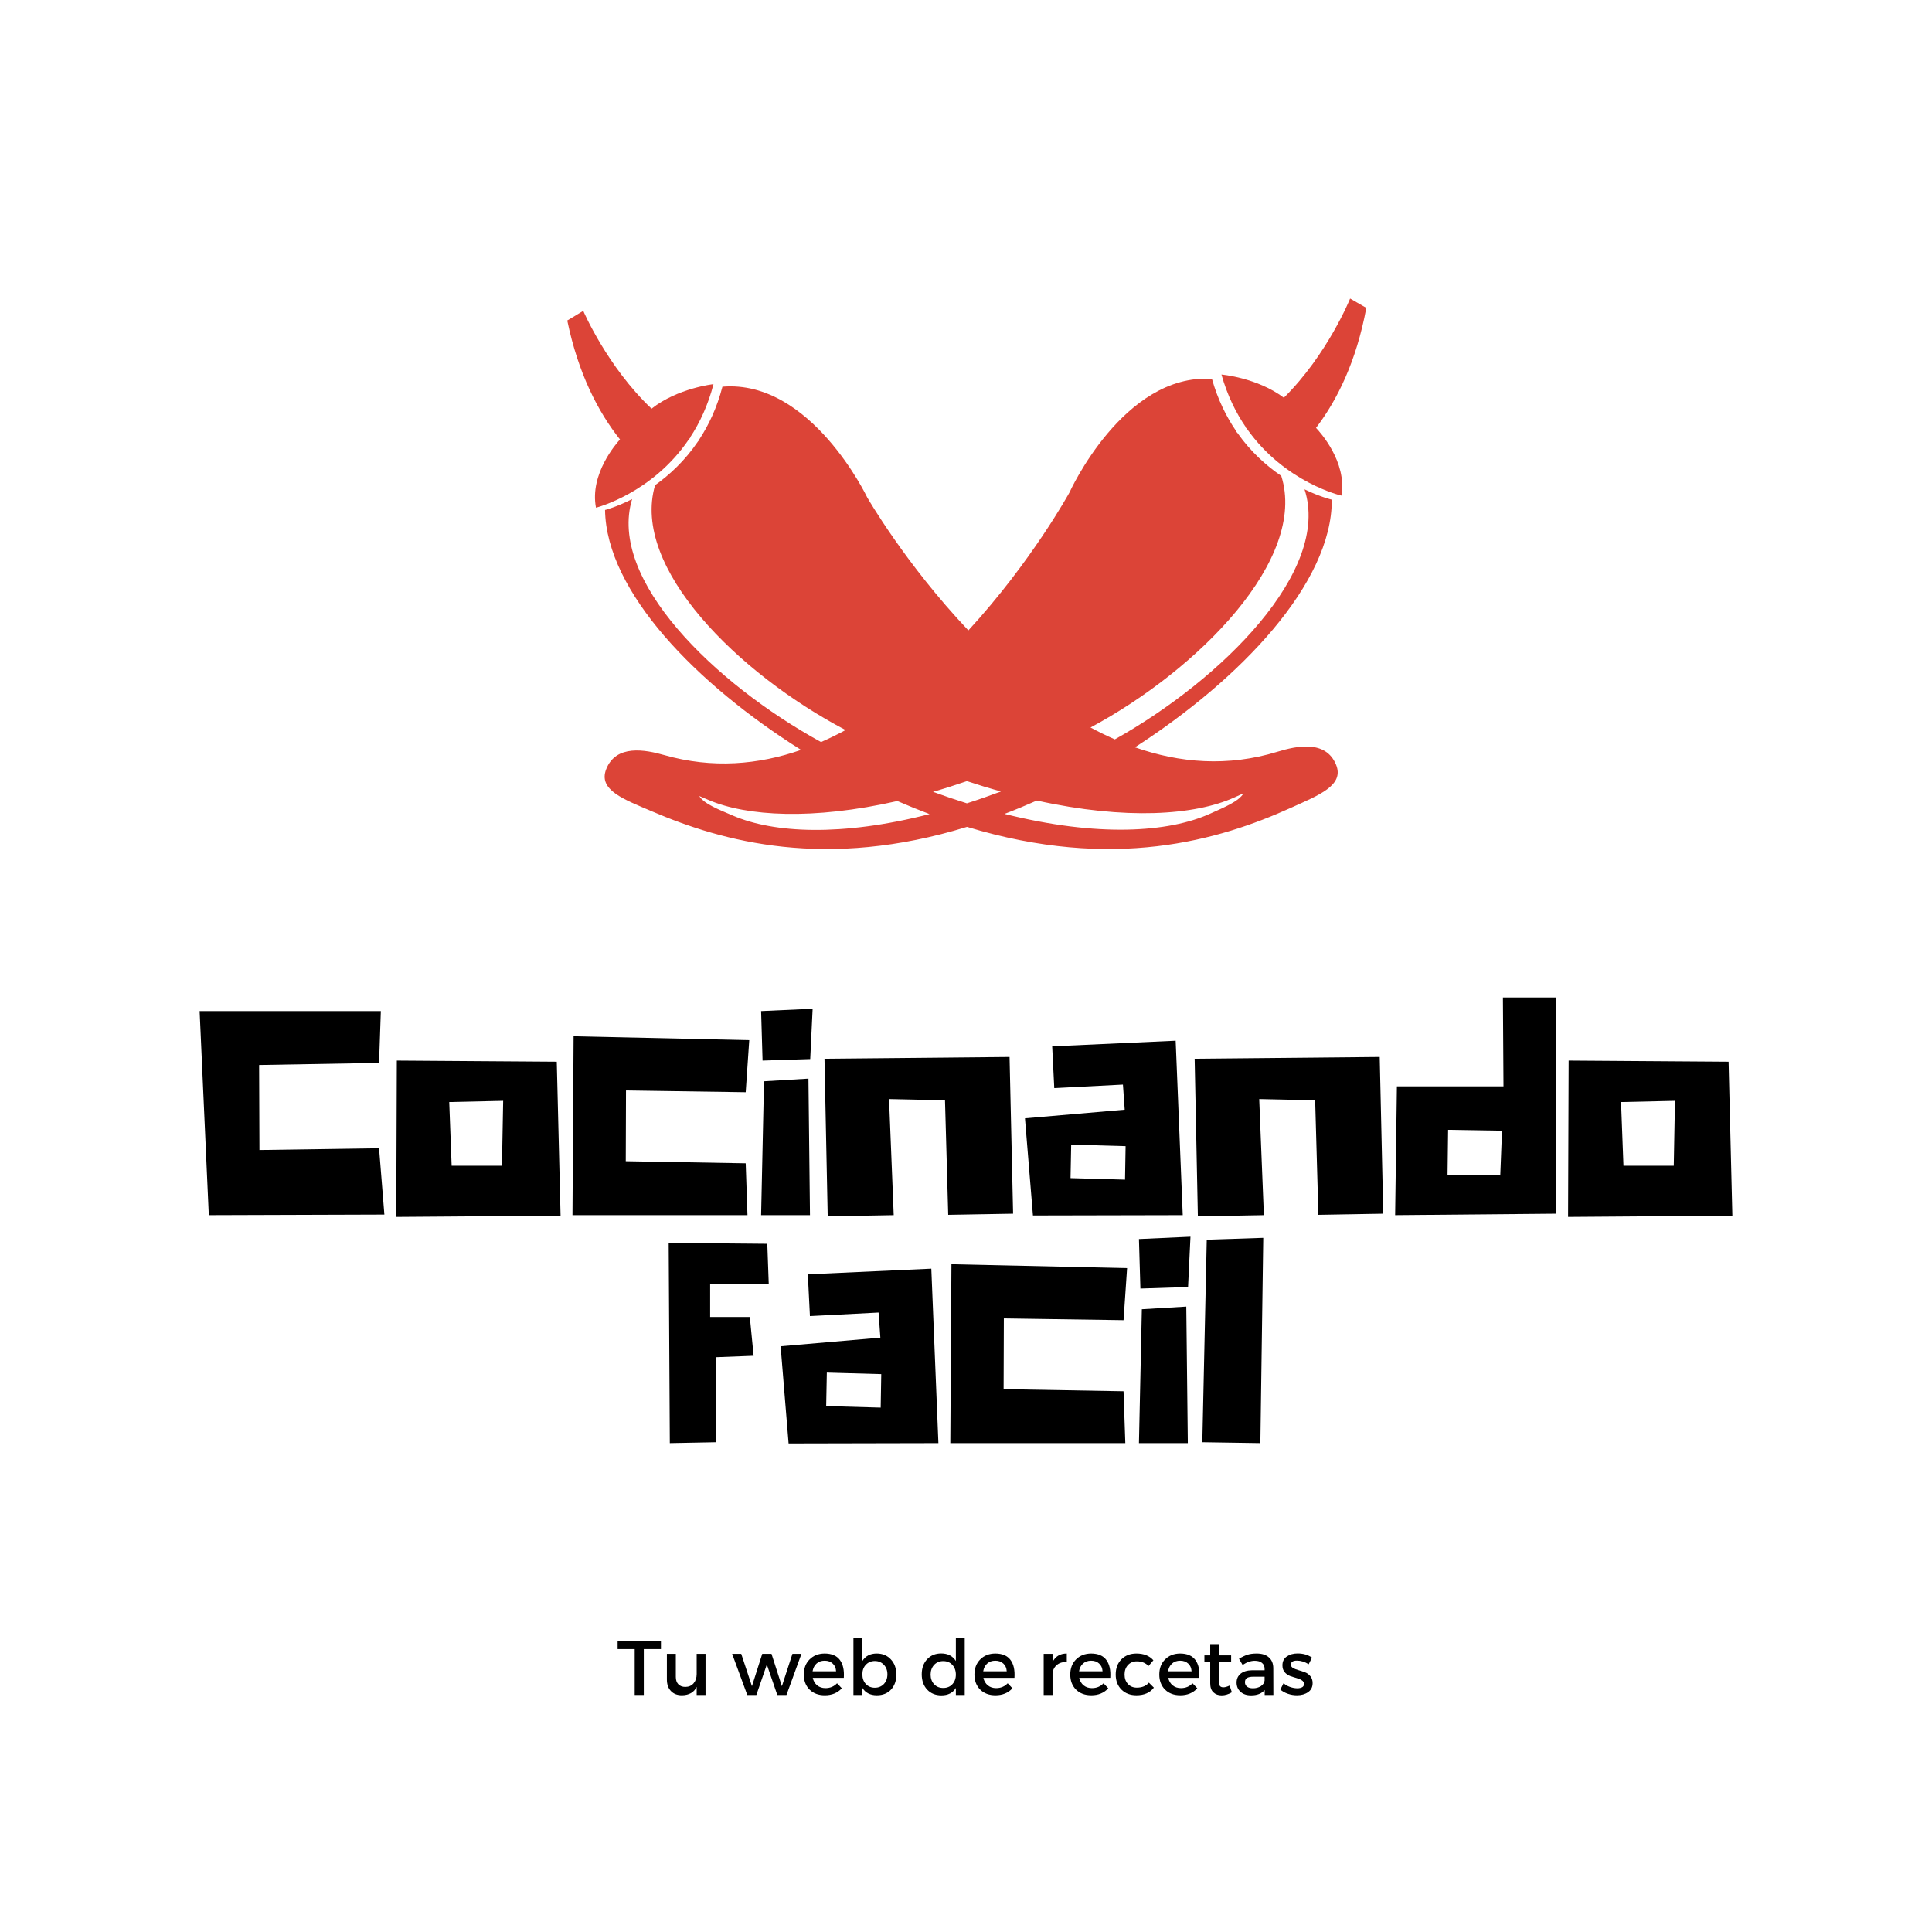 <svg xmlns="http://www.w3.org/2000/svg" xmlns:xlink="http://www.w3.org/1999/xlink" width="500" zoomAndPan="magnify" viewBox="0 0 375 375" height="500" preserveAspectRatio="xMidYMid meet" version="1.0"><defs><g><g id="id1"/><g id="id2"/></g></defs><g fill="rgb(0%, 0%, 0%)" fill-opacity="1"><g transform="translate(37.592, 235.859)"><g><path d="M 1.156 -39.609 L 2.938 0 L 37.016 -0.109 L 35.984 -12.984 L 12.766 -12.641 L 12.703 -29.141 L 35.984 -29.547 L 36.328 -39.609 Z M 1.156 -39.609 "/></g></g></g><g fill="rgb(0%, 0%, 0%)" fill-opacity="1"><g transform="translate(75.759, 235.859)"><g><path d="M 33.047 0.109 L 32.312 -29.781 L 1.266 -30 L 1.156 0.344 Z M 11.438 -21.953 L 21.906 -22.188 L 21.672 -9.594 L 11.906 -9.594 Z M 11.438 -21.953 "/></g></g></g><g fill="rgb(0%, 0%, 0%)" fill-opacity="1"><g transform="translate(109.96, 235.859)"><g><path d="M 34.781 -10.062 L 11.5 -10.469 L 11.547 -24.203 L 34.781 -23.859 L 35.469 -33.969 L 1.375 -34.719 L 1.156 0 L 35.125 0 Z M 34.781 -10.062 "/></g></g></g><g fill="rgb(0%, 0%, 0%)" fill-opacity="1"><g transform="translate(146.575, 235.859)"><g><path d="M 1.156 -39.609 L 1.438 -30 L 10.688 -30.297 L 11.156 -40.062 Z M 1.156 0 L 10.641 0 L 10.344 -26.5 L 1.719 -25.984 Z M 1.156 0 "/></g></g></g><g fill="rgb(0%, 0%, 0%)" fill-opacity="1"><g transform="translate(158.876, 235.859)"><g><path d="M 25.172 -0.062 L 24.547 -22.297 L 13.688 -22.531 L 14.594 0 L 1.781 0.234 L 1.156 -30.359 L 37.078 -30.703 L 37.766 -0.281 Z M 25.172 -0.062 "/></g></g></g><g fill="rgb(0%, 0%, 0%)" fill-opacity="1"><g transform="translate(197.79, 235.859)"><g><path d="M 30.406 -33.859 L 31.781 0 L 2.703 0.062 L 1.156 -18.797 L 20.516 -20.469 L 20.172 -25.344 L 6.844 -24.656 L 6.438 -32.766 Z M 10.125 -13.688 L 10 -7.188 L 20.578 -6.891 L 20.688 -13.391 Z M 10.125 -13.688 "/></g></g></g><g fill="rgb(0%, 0%, 0%)" fill-opacity="1"><g transform="translate(230.726, 235.859)"><g><path d="M 25.172 -0.062 L 24.547 -22.297 L 13.688 -22.531 L 14.594 0 L 1.781 0.234 L 1.156 -30.359 L 37.078 -30.703 L 37.766 -0.281 Z M 25.172 -0.062 "/></g></g></g><g fill="rgb(0%, 0%, 0%)" fill-opacity="1"><g transform="translate(269.64, 235.859)"><g><path d="M 22.188 -25 L 1.5 -25 L 1.156 0 L 32.359 -0.281 L 32.422 -42.25 L 22.078 -42.25 Z M 11.438 -16.562 L 21.906 -16.391 L 21.562 -7.703 L 11.328 -7.812 Z M 11.438 -16.562 "/></g></g></g><g fill="rgb(0%, 0%, 0%)" fill-opacity="1"><g transform="translate(303.209, 235.859)"><g><path d="M 33.047 0.109 L 32.312 -29.781 L 1.266 -30 L 1.156 0.344 Z M 11.438 -21.953 L 21.906 -22.188 L 21.672 -9.594 L 11.906 -9.594 Z M 11.438 -21.953 "/></g></g></g><g fill="rgb(0%, 0%, 0%)" fill-opacity="1"><g transform="translate(128.635, 280.109)"><g><path d="M 1.156 -38.859 L 1.375 0 L 10.297 -0.172 L 10.297 -16.672 L 17.641 -16.953 L 16.906 -24.484 L 9.203 -24.484 L 9.203 -30.875 L 20.578 -30.875 L 20.297 -38.688 Z M 1.156 -38.859 "/></g></g></g><g fill="rgb(0%, 0%, 0%)" fill-opacity="1"><g transform="translate(150.362, 280.109)"><g><path d="M 30.406 -33.859 L 31.781 0 L 2.703 0.062 L 1.156 -18.797 L 20.516 -20.469 L 20.172 -25.344 L 6.844 -24.656 L 6.438 -32.766 Z M 10.125 -13.688 L 10 -7.188 L 20.578 -6.891 L 20.688 -13.391 Z M 10.125 -13.688 "/></g></g></g><g fill="rgb(0%, 0%, 0%)" fill-opacity="1"><g transform="translate(183.299, 280.109)"><g><path d="M 34.781 -10.062 L 11.5 -10.469 L 11.547 -24.203 L 34.781 -23.859 L 35.469 -33.969 L 1.375 -34.719 L 1.156 0 L 35.125 0 Z M 34.781 -10.062 "/></g></g></g><g fill="rgb(0%, 0%, 0%)" fill-opacity="1"><g transform="translate(219.914, 280.109)"><g><path d="M 1.156 -39.609 L 1.438 -30 L 10.688 -30.297 L 11.156 -40.062 Z M 1.156 0 L 10.641 0 L 10.344 -26.5 L 1.719 -25.984 Z M 1.156 0 "/></g></g></g><g fill="rgb(0%, 0%, 0%)" fill-opacity="1"><g transform="translate(232.215, 280.109)"><g><path d="M 2.016 -39.484 L 1.156 -0.172 L 12.422 0 L 12.984 -39.844 Z M 2.016 -39.484 "/></g></g></g><g fill="rgb(0%, 0%, 0%)" fill-opacity="1"><g transform="translate(119.742, 328.995)"><g><path d="M 8.547 -8.906 L 5.219 -8.906 L 5.219 0 L 3.453 0 L 3.453 -8.906 L 0.141 -8.906 L 0.141 -10.5 L 8.547 -10.5 Z M 8.547 -8.906 "/></g></g></g><g fill="rgb(0%, 0%, 0%)" fill-opacity="1"><g transform="translate(128.427, 328.995)"><g><path d="M 8.516 -7.984 L 8.516 0 L 6.797 0 L 6.797 -1.562 C 6.273 -0.5 5.32 0.039 3.938 0.062 C 3.031 0.062 2.316 -0.211 1.797 -0.766 C 1.273 -1.316 1.016 -2.066 1.016 -3.016 L 1.016 -7.984 L 2.75 -7.984 L 2.75 -3.5 C 2.75 -2.895 2.91 -2.422 3.234 -2.078 C 3.566 -1.734 4.023 -1.562 4.609 -1.562 C 5.273 -1.57 5.805 -1.805 6.203 -2.266 C 6.598 -2.734 6.797 -3.328 6.797 -4.047 L 6.797 -7.984 Z M 8.516 -7.984 "/></g></g></g><g fill="rgb(0%, 0%, 0%)" fill-opacity="1"><g transform="translate(138.222, 328.995)"><g/></g></g><g fill="rgb(0%, 0%, 0%)" fill-opacity="1"><g transform="translate(142.092, 328.995)"><g><path d="M 10.562 0 L 8.781 0 L 6.75 -5.906 L 4.719 0 L 2.953 0 L 0.016 -7.984 L 1.781 -7.984 L 3.859 -1.703 L 5.859 -7.984 L 7.656 -7.984 L 9.672 -1.703 L 11.719 -7.984 L 13.469 -7.984 Z M 10.562 0 "/></g></g></g><g fill="rgb(0%, 0%, 0%)" fill-opacity="1"><g transform="translate(155.487, 328.995)"><g><path d="M 4.562 -8.047 C 5.926 -8.047 6.914 -7.629 7.531 -6.797 C 8.145 -5.973 8.398 -4.816 8.297 -3.328 L 2.266 -3.328 C 2.398 -2.711 2.688 -2.223 3.125 -1.859 C 3.57 -1.504 4.109 -1.328 4.734 -1.328 C 5.641 -1.328 6.391 -1.641 6.984 -2.266 L 7.906 -1.297 C 7.082 -0.391 5.984 0.062 4.609 0.062 C 3.379 0.062 2.391 -0.305 1.641 -1.047 C 0.898 -1.797 0.531 -2.77 0.531 -3.969 C 0.531 -5.176 0.906 -6.156 1.656 -6.906 C 2.406 -7.656 3.375 -8.035 4.562 -8.047 Z M 2.234 -4.594 L 6.797 -4.594 C 6.766 -5.227 6.547 -5.727 6.141 -6.094 C 5.742 -6.469 5.223 -6.656 4.578 -6.656 C 3.941 -6.656 3.414 -6.469 3 -6.094 C 2.594 -5.727 2.336 -5.227 2.234 -4.594 Z M 2.234 -4.594 "/></g></g></g><g fill="rgb(0%, 0%, 0%)" fill-opacity="1"><g transform="translate(164.307, 328.995)"><g><path d="M 5.859 -8.047 C 6.992 -8.047 7.91 -7.664 8.609 -6.906 C 9.316 -6.156 9.672 -5.172 9.672 -3.953 C 9.672 -2.754 9.328 -1.785 8.641 -1.047 C 7.953 -0.305 7.035 0.062 5.891 0.062 C 4.609 0.062 3.672 -0.414 3.078 -1.375 L 3.078 0 L 1.344 0 L 1.344 -11.125 L 3.078 -11.125 L 3.078 -6.594 C 3.672 -7.562 4.598 -8.047 5.859 -8.047 Z M 3.75 -2.125 C 4.207 -1.645 4.789 -1.406 5.5 -1.406 C 6.207 -1.406 6.789 -1.645 7.25 -2.125 C 7.707 -2.613 7.938 -3.242 7.938 -4.016 C 7.938 -4.766 7.707 -5.379 7.25 -5.859 C 6.789 -6.348 6.207 -6.594 5.5 -6.594 C 4.789 -6.594 4.207 -6.348 3.75 -5.859 C 3.301 -5.379 3.078 -4.766 3.078 -4.016 C 3.078 -3.242 3.301 -2.613 3.75 -2.125 Z M 3.75 -2.125 "/></g></g></g><g fill="rgb(0%, 0%, 0%)" fill-opacity="1"><g transform="translate(174.507, 328.995)"><g/></g></g><g fill="rgb(0%, 0%, 0%)" fill-opacity="1"><g transform="translate(178.377, 328.995)"><g><path d="M 8.875 -11.125 L 8.875 0 L 7.156 0 L 7.156 -1.359 C 6.562 -0.398 5.625 0.078 4.344 0.078 C 3.207 0.078 2.285 -0.297 1.578 -1.047 C 0.879 -1.805 0.531 -2.797 0.531 -4.016 C 0.531 -5.211 0.879 -6.188 1.578 -6.938 C 2.273 -7.688 3.188 -8.062 4.312 -8.062 C 5.594 -8.062 6.539 -7.57 7.156 -6.594 L 7.156 -11.125 Z M 2.938 -2.078 C 3.395 -1.598 3.984 -1.359 4.703 -1.359 C 5.43 -1.359 6.02 -1.598 6.469 -2.078 C 6.926 -2.566 7.156 -3.191 7.156 -3.953 C 7.156 -4.723 6.926 -5.352 6.469 -5.844 C 6.02 -6.332 5.43 -6.578 4.703 -6.578 C 3.984 -6.578 3.395 -6.332 2.938 -5.844 C 2.488 -5.352 2.258 -4.723 2.25 -3.953 C 2.258 -3.191 2.488 -2.566 2.938 -2.078 Z M 2.938 -2.078 "/></g></g></g><g fill="rgb(0%, 0%, 0%)" fill-opacity="1"><g transform="translate(188.607, 328.995)"><g><path d="M 4.562 -8.047 C 5.926 -8.047 6.914 -7.629 7.531 -6.797 C 8.145 -5.973 8.398 -4.816 8.297 -3.328 L 2.266 -3.328 C 2.398 -2.711 2.688 -2.223 3.125 -1.859 C 3.57 -1.504 4.109 -1.328 4.734 -1.328 C 5.641 -1.328 6.391 -1.641 6.984 -2.266 L 7.906 -1.297 C 7.082 -0.391 5.984 0.062 4.609 0.062 C 3.379 0.062 2.391 -0.305 1.641 -1.047 C 0.898 -1.797 0.531 -2.77 0.531 -3.969 C 0.531 -5.176 0.906 -6.156 1.656 -6.906 C 2.406 -7.656 3.375 -8.035 4.562 -8.047 Z M 2.234 -4.594 L 6.797 -4.594 C 6.766 -5.227 6.547 -5.727 6.141 -6.094 C 5.742 -6.469 5.223 -6.656 4.578 -6.656 C 3.941 -6.656 3.414 -6.469 3 -6.094 C 2.594 -5.727 2.336 -5.227 2.234 -4.594 Z M 2.234 -4.594 "/></g></g></g><g fill="rgb(0%, 0%, 0%)" fill-opacity="1"><g transform="translate(197.427, 328.995)"><g/></g></g><g fill="rgb(0%, 0%, 0%)" fill-opacity="1"><g transform="translate(201.297, 328.995)"><g><path d="M 3 -7.984 L 3 -6.391 C 3.551 -7.492 4.473 -8.047 5.766 -8.047 L 5.766 -6.391 C 4.973 -6.43 4.332 -6.242 3.844 -5.828 C 3.352 -5.422 3.07 -4.867 3 -4.172 L 3 0 L 1.281 0 L 1.281 -7.984 Z M 3 -7.984 "/></g></g></g><g fill="rgb(0%, 0%, 0%)" fill-opacity="1"><g transform="translate(207.207, 328.995)"><g><path d="M 4.562 -8.047 C 5.926 -8.047 6.914 -7.629 7.531 -6.797 C 8.145 -5.973 8.398 -4.816 8.297 -3.328 L 2.266 -3.328 C 2.398 -2.711 2.688 -2.223 3.125 -1.859 C 3.57 -1.504 4.109 -1.328 4.734 -1.328 C 5.641 -1.328 6.391 -1.641 6.984 -2.266 L 7.906 -1.297 C 7.082 -0.391 5.984 0.062 4.609 0.062 C 3.379 0.062 2.391 -0.305 1.641 -1.047 C 0.898 -1.797 0.531 -2.77 0.531 -3.969 C 0.531 -5.176 0.906 -6.156 1.656 -6.906 C 2.406 -7.656 3.375 -8.035 4.562 -8.047 Z M 2.234 -4.594 L 6.797 -4.594 C 6.766 -5.227 6.547 -5.727 6.141 -6.094 C 5.742 -6.469 5.223 -6.656 4.578 -6.656 C 3.941 -6.656 3.414 -6.469 3 -6.094 C 2.594 -5.727 2.336 -5.227 2.234 -4.594 Z M 2.234 -4.594 "/></g></g></g><g fill="rgb(0%, 0%, 0%)" fill-opacity="1"><g transform="translate(216.027, 328.995)"><g><path d="M 4.547 -8.047 C 5.984 -8.047 7.082 -7.609 7.844 -6.734 L 6.906 -5.625 C 6.301 -6.238 5.539 -6.539 4.625 -6.531 C 3.926 -6.531 3.352 -6.289 2.906 -5.812 C 2.469 -5.332 2.25 -4.719 2.25 -3.969 C 2.25 -3.219 2.469 -2.602 2.906 -2.125 C 3.352 -1.656 3.926 -1.422 4.625 -1.422 C 5.645 -1.422 6.426 -1.742 6.969 -2.391 L 7.938 -1.422 C 7.188 -0.43 6.055 0.062 4.547 0.062 C 3.359 0.062 2.391 -0.305 1.641 -1.047 C 0.898 -1.797 0.531 -2.77 0.531 -3.969 C 0.531 -5.188 0.898 -6.172 1.641 -6.922 C 2.391 -7.672 3.359 -8.047 4.547 -8.047 Z M 4.547 -8.047 "/></g></g></g><g fill="rgb(0%, 0%, 0%)" fill-opacity="1"><g transform="translate(224.487, 328.995)"><g><path d="M 4.562 -8.047 C 5.926 -8.047 6.914 -7.629 7.531 -6.797 C 8.145 -5.973 8.398 -4.816 8.297 -3.328 L 2.266 -3.328 C 2.398 -2.711 2.688 -2.223 3.125 -1.859 C 3.57 -1.504 4.109 -1.328 4.734 -1.328 C 5.641 -1.328 6.391 -1.641 6.984 -2.266 L 7.906 -1.297 C 7.082 -0.391 5.984 0.062 4.609 0.062 C 3.379 0.062 2.391 -0.305 1.641 -1.047 C 0.898 -1.797 0.531 -2.77 0.531 -3.969 C 0.531 -5.176 0.906 -6.156 1.656 -6.906 C 2.406 -7.656 3.375 -8.035 4.562 -8.047 Z M 2.234 -4.594 L 6.797 -4.594 C 6.766 -5.227 6.547 -5.727 6.141 -6.094 C 5.742 -6.469 5.223 -6.656 4.578 -6.656 C 3.941 -6.656 3.414 -6.469 3 -6.094 C 2.594 -5.727 2.336 -5.227 2.234 -4.594 Z M 2.234 -4.594 "/></g></g></g><g fill="rgb(0%, 0%, 0%)" fill-opacity="1"><g transform="translate(233.307, 328.995)"><g><path d="M 5.359 -1.828 L 5.797 -0.516 C 5.129 -0.117 4.469 0.078 3.812 0.078 C 3.164 0.078 2.633 -0.113 2.219 -0.5 C 1.801 -0.895 1.594 -1.477 1.594 -2.25 L 1.594 -6.391 L 0.469 -6.391 L 0.469 -7.688 L 1.594 -7.688 L 1.594 -9.875 L 3.297 -9.875 L 3.297 -7.688 L 5.656 -7.688 L 5.656 -6.391 L 3.297 -6.391 L 3.297 -2.562 C 3.297 -2.164 3.363 -1.883 3.5 -1.719 C 3.645 -1.562 3.863 -1.484 4.156 -1.484 C 4.477 -1.484 4.879 -1.598 5.359 -1.828 Z M 5.359 -1.828 "/></g></g><g transform="translate(239.412, 328.995)"><g><path d="M 6.062 0 L 6.062 -0.969 C 5.488 -0.27 4.609 0.078 3.422 0.078 C 2.566 0.078 1.883 -0.148 1.375 -0.609 C 0.863 -1.078 0.609 -1.676 0.609 -2.406 C 0.609 -3.133 0.875 -3.711 1.406 -4.141 C 1.938 -4.566 2.676 -4.785 3.625 -4.797 L 6.047 -4.797 L 6.047 -5.047 C 6.047 -5.555 5.879 -5.945 5.547 -6.219 C 5.223 -6.5 4.754 -6.641 4.141 -6.641 C 3.367 -6.641 2.582 -6.367 1.781 -5.828 L 1.078 -7.031 C 1.691 -7.395 2.238 -7.656 2.719 -7.812 C 3.207 -7.969 3.805 -8.047 4.516 -8.047 C 5.535 -8.047 6.32 -7.797 6.875 -7.297 C 7.438 -6.805 7.723 -6.117 7.734 -5.234 L 7.75 0 Z M 3.781 -1.297 C 4.383 -1.297 4.898 -1.438 5.328 -1.719 C 5.754 -2 5.992 -2.363 6.047 -2.812 L 6.047 -3.547 L 3.891 -3.547 C 3.316 -3.547 2.895 -3.461 2.625 -3.297 C 2.363 -3.129 2.234 -2.852 2.234 -2.469 C 2.234 -2.113 2.367 -1.828 2.641 -1.609 C 2.922 -1.398 3.301 -1.297 3.781 -1.297 Z M 3.781 -1.297 "/></g></g></g><g fill="rgb(0%, 0%, 0%)" fill-opacity="1"><g transform="translate(248.202, 328.995)"><g><path d="M 3.656 -8.062 C 4.758 -8.062 5.691 -7.789 6.453 -7.25 L 5.812 -5.969 C 5.062 -6.438 4.301 -6.672 3.531 -6.672 C 2.75 -6.672 2.359 -6.406 2.359 -5.875 C 2.359 -5.613 2.5 -5.398 2.781 -5.234 C 3.07 -5.066 3.426 -4.926 3.844 -4.812 C 4.258 -4.695 4.676 -4.562 5.094 -4.406 C 5.508 -4.25 5.859 -3.992 6.141 -3.641 C 6.43 -3.297 6.578 -2.852 6.578 -2.312 C 6.578 -1.539 6.285 -0.953 5.703 -0.547 C 5.117 -0.141 4.395 0.062 3.531 0.062 C 2.926 0.062 2.336 -0.035 1.766 -0.234 C 1.191 -0.43 0.707 -0.703 0.312 -1.047 L 0.938 -2.281 C 1.27 -1.977 1.68 -1.738 2.172 -1.562 C 2.672 -1.383 3.145 -1.297 3.594 -1.297 C 3.988 -1.297 4.305 -1.363 4.547 -1.5 C 4.785 -1.633 4.906 -1.848 4.906 -2.141 C 4.906 -2.441 4.758 -2.68 4.469 -2.859 C 4.176 -3.047 3.828 -3.191 3.422 -3.297 C 3.016 -3.41 2.602 -3.539 2.188 -3.688 C 1.781 -3.844 1.43 -4.094 1.141 -4.438 C 0.859 -4.781 0.719 -5.219 0.719 -5.75 C 0.719 -6.508 1 -7.082 1.562 -7.469 C 2.133 -7.863 2.832 -8.062 3.656 -8.062 Z M 3.656 -8.062 "/></g></g></g><path fill="rgb(86.269%, 26.669%, 21.57%)" d="M 234.871 157.941 C 226.812 161.582 213.129 162.527 194.977 157.98 C 197.031 157.199 199.121 156.328 201.25 155.387 C 218.539 159.211 231.938 158.242 239.578 154.789 C 240.188 154.516 240.785 154.246 241.371 153.984 C 240.43 155.555 237.734 156.648 234.871 157.941 Z M 142.301 158.328 C 139.41 157.09 136.695 156.055 135.723 154.508 C 136.309 154.758 136.914 155.012 137.531 155.277 C 144.988 158.461 157.777 159.207 174.176 155.48 C 176.297 156.402 178.379 157.246 180.426 158.016 C 163.242 162.418 150.164 161.691 142.301 158.328 Z M 194.277 153.633 C 192.02 154.477 189.82 155.242 187.672 155.926 C 185.535 155.258 183.344 154.512 181.098 153.695 C 183.246 153.082 185.441 152.383 187.68 151.613 C 189.93 152.363 192.125 153.031 194.277 153.633 Z M 247.996 145.902 C 238.281 148.883 228.945 148.086 220.293 145.051 C 240.805 131.828 258.578 113.168 258.504 96.98 C 258.457 96.973 256.27 96.461 253.207 94.98 C 258.379 110.785 237.148 131.895 216.387 143.512 C 214.789 142.812 213.215 142.043 211.668 141.207 C 232.684 129.934 253.816 108.5 248.695 92.371 C 245.84 90.426 242.797 87.734 240.199 84.055 C 240.133 83.984 240.066 83.914 240.012 83.852 L 239.914 83.754 L 239.969 83.723 C 238.043 80.918 236.371 77.555 235.234 73.531 C 218.02 72.449 207.578 95.598 207.578 95.598 C 207.578 95.598 200.203 109.055 187.961 122.359 C 175.762 109.488 168.328 96.551 168.328 96.551 C 168.328 96.551 157.41 73.629 140.223 75.059 C 139.172 79.109 137.57 82.504 135.699 85.348 L 135.754 85.379 L 135.656 85.48 C 135.605 85.543 135.543 85.613 135.477 85.684 C 132.953 89.414 129.965 92.168 127.152 94.172 C 122.438 110.137 143.227 130.715 164.121 141.703 C 162.566 142.547 160.977 143.328 159.363 144.031 C 138.73 132.711 117.93 112.492 122.695 96.875 C 119.664 98.418 117.488 98.973 117.438 98.984 C 117.691 114.871 135.188 132.789 155.484 145.555 C 147.215 148.438 138.281 149.223 128.938 146.562 C 125.23 145.508 119.566 144.441 117.664 149.297 C 116.066 153.359 121.09 155.152 126.57 157.496 C 140.348 163.387 160.367 168.914 187.699 160.496 C 216.145 169.156 236.625 163.094 250.582 156.789 C 256.012 154.332 261 152.434 259.32 148.402 C 257.32 143.594 251.68 144.773 247.996 145.902 " fill-opacity="1" fill-rule="nonzero"/><path fill="rgb(86.269%, 26.669%, 21.57%)" d="M 133.727 85.246 C 133.789 85.176 133.855 85.102 133.906 85.035 L 134.004 84.938 L 133.949 84.91 C 135.828 82.055 137.434 78.641 138.488 74.566 C 138.488 74.566 131.574 75.309 126.465 79.324 C 117.828 71.141 113.211 60.34 113.211 60.34 L 110.105 62.211 C 112.242 72.555 116.125 79.988 120.34 85.301 C 119.684 86.016 114.414 91.984 115.68 98.543 C 115.68 98.543 126.578 95.828 133.727 85.246 " fill-opacity="1" fill-rule="nonzero"/><path fill="rgb(86.269%, 26.669%, 21.57%)" d="M 265.203 59.758 L 262.059 57.949 C 262.059 57.949 257.664 68.84 249.199 77.199 C 244.008 73.293 237.082 72.695 237.082 72.695 C 238.219 76.738 239.891 80.121 241.828 82.938 L 241.773 82.969 L 241.875 83.066 C 241.93 83.129 241.996 83.199 242.059 83.266 C 249.426 93.707 260.371 96.199 260.371 96.199 C 261.504 89.609 256.113 83.754 255.441 83.055 C 259.551 77.656 263.277 70.145 265.203 59.758 " fill-opacity="1" fill-rule="nonzero"/></svg>
